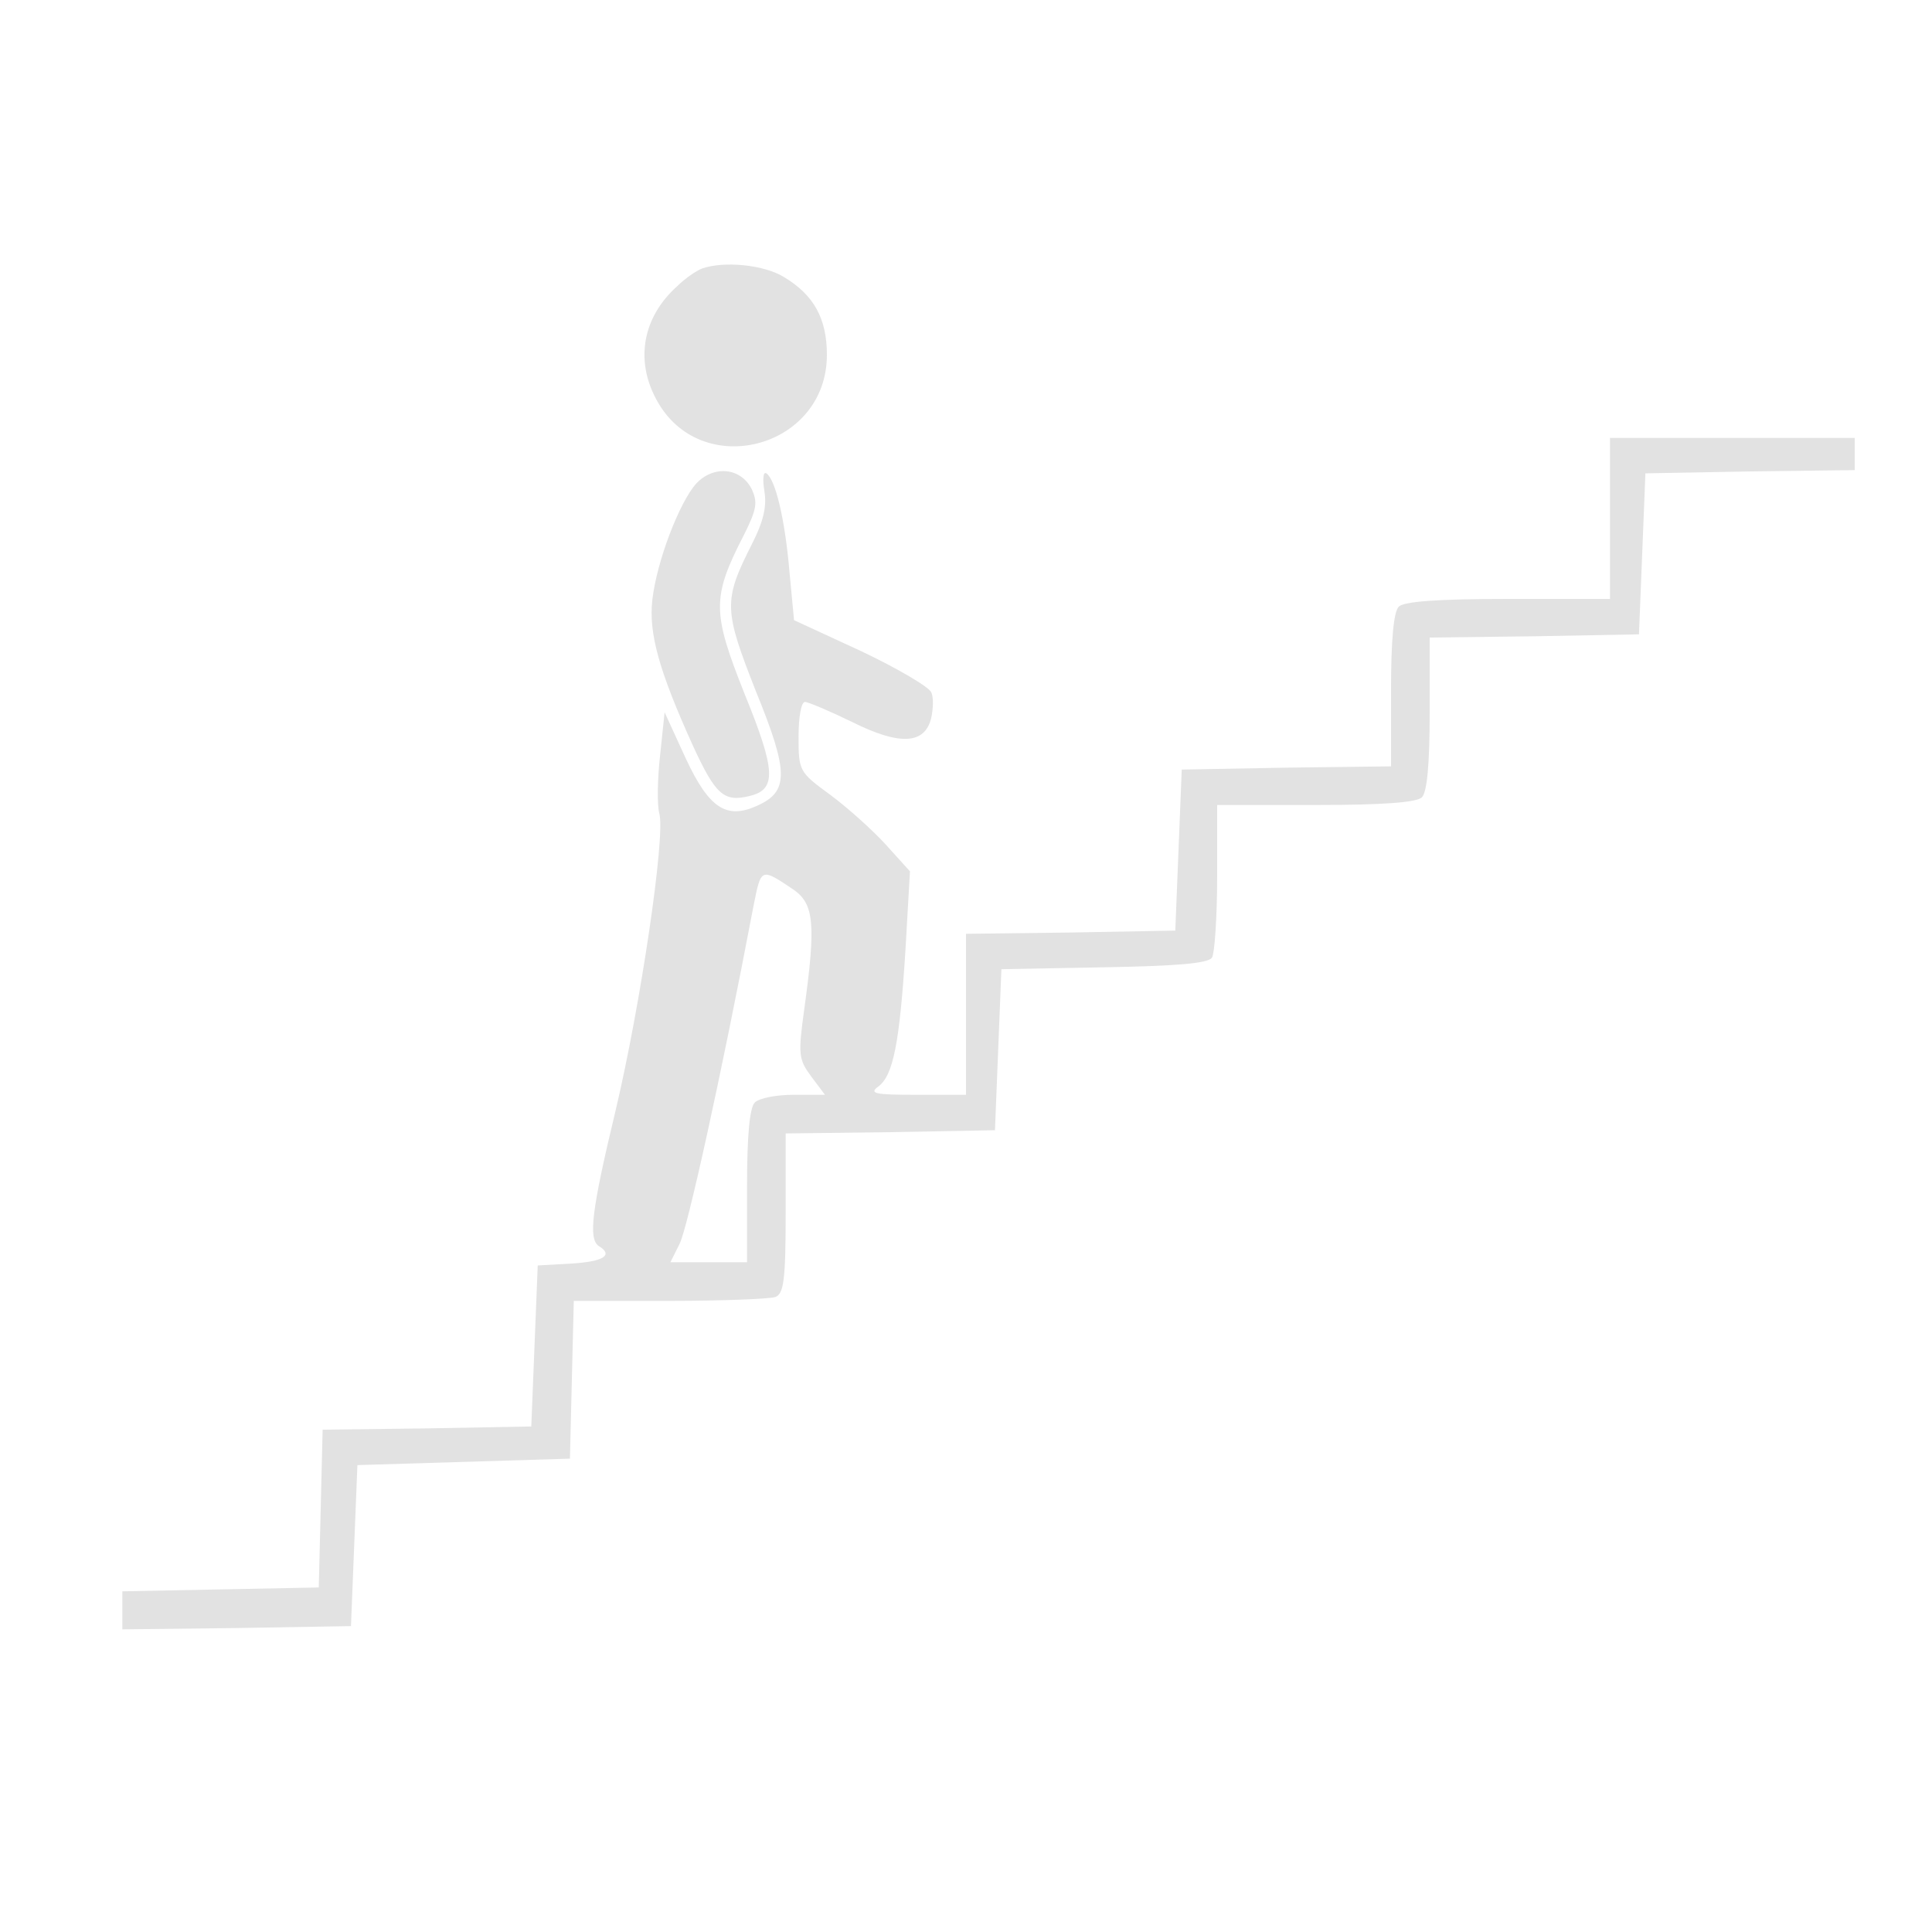 <!--?xml version="1.0" standalone="no"?--><svg version="1.0" xmlns="http://www.w3.org/2000/svg" width="300pt" height="300pt" viewBox="0 0 300 300" preserveAspectRatio="xMidYMid meet">
<g transform="translate(0,300) scale(0.1,-0.1)" fill="#e2e2e2" stroke="none">
<path class="node" id="node1" d="M1090 2583 c-8 -3 -26 -15 -38 -27 -54 -48 -66 -115 -33 -176 68
-128 265 -77 265 69 0 56 -20 93 -67 121 -31 19 -93 25 -127 13z"></path>
<path class="node" id="node2" d="M2500 2195 l0 -125 -158 0 c-110 0 -162 -4 -170 -12 -8 -8 -12 -52
-12 -130 l0 -118 -162 -2 -163 -3 -5 -125 -5 -125 -162 -3 -163 -2 0 -125 0
-125 -77 0 c-65 0 -74 2 -59 13 23 17 33 68 42 212 l7 122 -38 42 c-20 22 -59
57 -86 77 -48 35 -49 37 -49 90 0 30 4 54 10 54 5 0 38 -14 73 -31 74 -37 113
-35 123 6 3 14 4 32 0 40 -3 8 -52 37 -109 64 l-104 48 -7 74 c-7 83 -22 145
-36 154 -5 3 -6 -9 -3 -28 4 -24 -2 -48 -20 -83 -44 -87 -43 -101 7 -228 51
-125 51 -155 2 -177 -48 -22 -75 -4 -111 73 l-33 72 -7 -67 c-4 -36 -5 -77 -1
-91 9 -37 -29 -295 -68 -460 -37 -154 -43 -200 -26 -211 23 -14 7 -24 -42 -27
l-53 -3 -5 -125 -5 -125 -162 -3 -162 -2 -3 -123 -3 -122 -152 -3 -153 -3 0
-29 0 -30 178 2 177 3 5 125 5 125 165 5 165 5 3 123 3 122 148 0 c82 0 156 3
165 6 13 5 16 26 16 130 l0 124 163 2 162 3 5 125 5 125 160 3 c112 2 161 6
167 15 4 6 8 63 8 125 l0 112 153 0 c106 0 157 4 165 12 8 8 12 52 12 130 l0
118 163 2 162 3 5 125 5 125 163 3 162 2 0 25 0 25 -190 0 -190 0 0 -125z
m-1267 -577 c31 -22 34 -54 16 -184 -10 -72 -9 -79 11 -106 l21 -28 -49 0
c-26 0 -53 -5 -60 -12 -8 -8 -12 -52 -12 -130 l0 -118 -60 0 -59 0 14 28 c12
22 65 262 115 525 12 60 11 60 63 25z"></path>
<path class="node" id="node3" d="M1081 2249 c-26 -29 -61 -120 -68 -180 -6 -52 10 -110 63 -227 35
-76 48 -88 88 -78 42 10 41 39 -8 159 -50 126 -51 149 -1 246 20 40 22 51 12
72 -17 33 -59 37 -86 8z"></path>
</g>
<g transform="translate(0,300) scale(0.1,-0.1)" fill="#A0A0A0" stroke="none">


</g>
</svg>